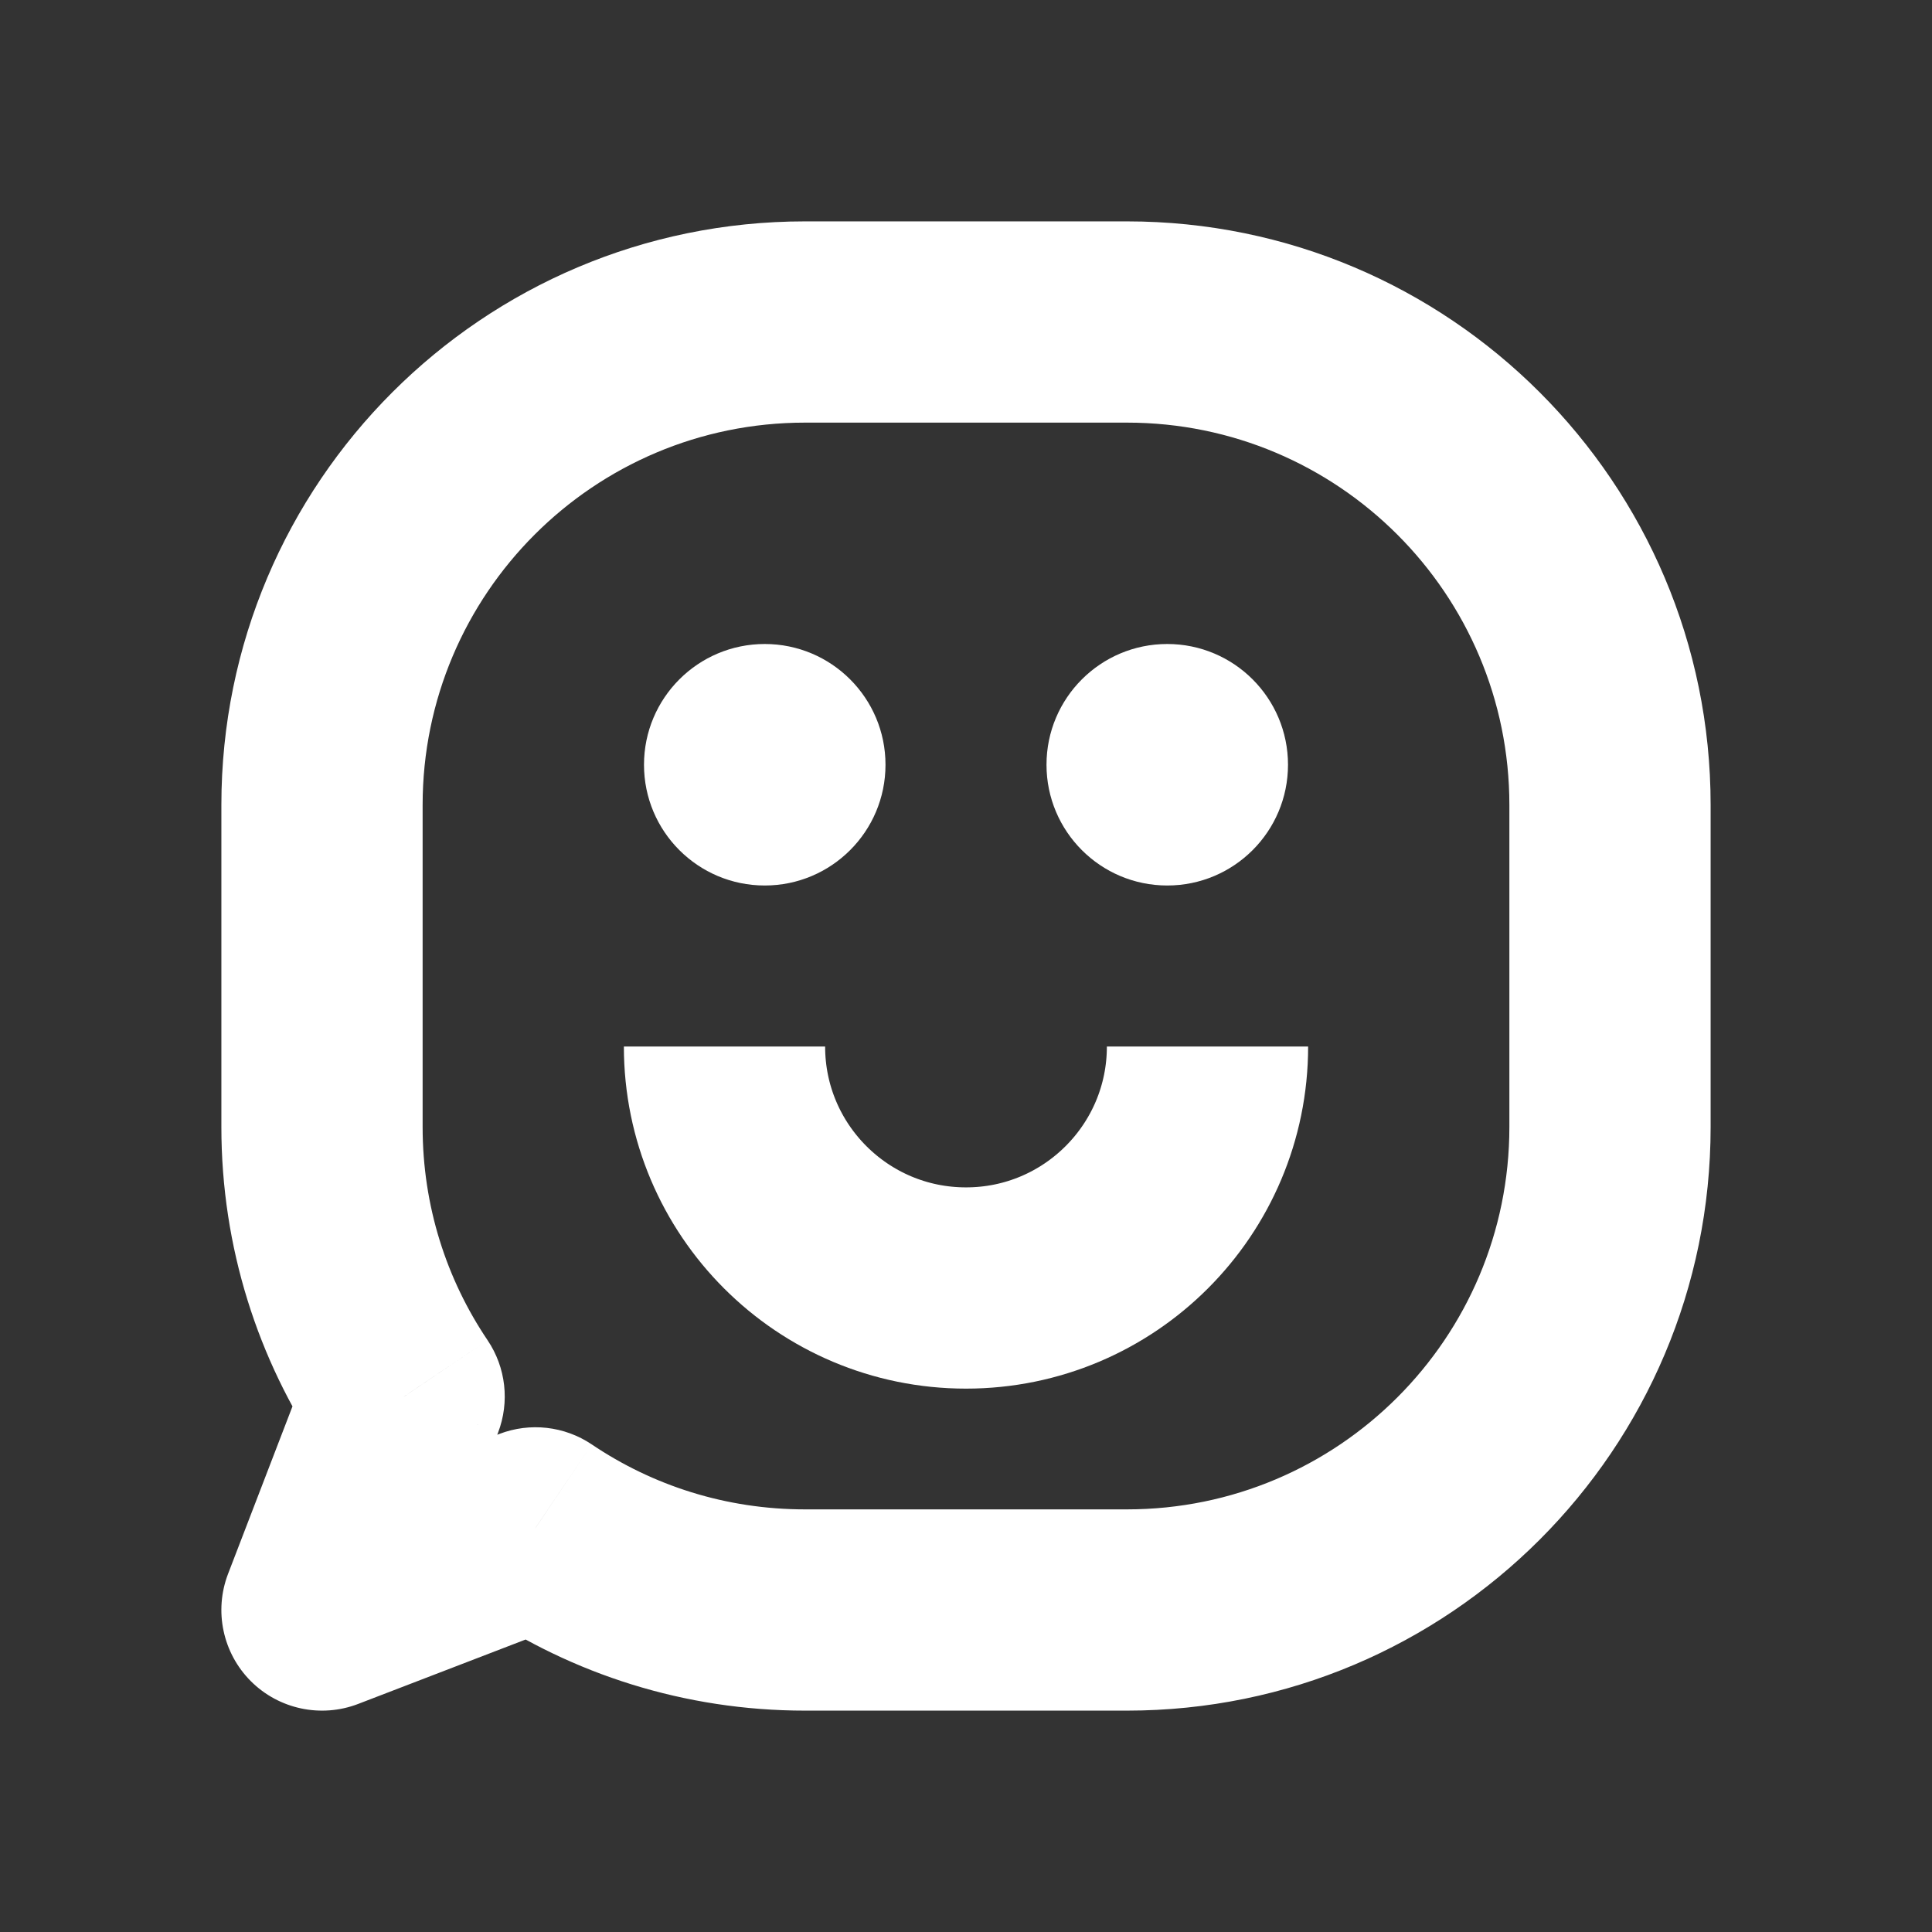 <svg width="24" height="24" viewBox="0 0 24 24" fill="none" xmlns="http://www.w3.org/2000/svg">
<rect x="0" y="0" width="24" height="24" fill="#333333" stroke="none"/>
<path d="M5.02 17.348L6.187 17.797C6.333 17.416 6.285 16.988 6.057 16.649L5.02 17.348ZM4 20L2.833 19.551C2.656 20.012 2.767 20.535 3.116 20.884C3.465 21.233 3.988 21.344 4.449 21.167L4 20ZM6.652 18.98L7.351 17.943C7.012 17.715 6.584 17.667 6.203 17.813L6.652 18.98ZM5.25 10C5.25 7.377 7.377 5.25 10 5.25V2.75C5.996 2.75 2.75 5.996 2.75 10H5.25ZM5.25 14V10H2.75V14H5.25ZM6.057 16.649C5.547 15.893 5.25 14.983 5.25 14H2.75C2.75 15.496 3.205 16.89 3.983 18.046L6.057 16.649ZM5.167 20.449L6.187 17.797L3.853 16.899L2.833 19.551L5.167 20.449ZM6.203 17.813L3.551 18.833L4.449 21.167L7.101 20.147L6.203 17.813ZM10 18.75C9.017 18.75 8.107 18.453 7.351 17.943L5.954 20.017C7.11 20.795 8.504 21.25 10 21.25V18.75ZM14 18.75H10V21.25H14V18.75ZM18.75 14C18.75 16.623 16.623 18.75 14 18.75V21.25C18.004 21.25 21.25 18.004 21.25 14H18.75ZM18.75 10V14H21.25V10H18.75ZM14 5.25C16.623 5.25 18.75 7.377 18.75 10H21.25C21.25 5.996 18.004 2.75 14 2.75V5.25ZM10 5.25H14V2.75H10V5.25Z" fill="white"/>
<circle cx="9.5" cy="9.5" r="1.5" fill="white"/>
<circle cx="14.5" cy="9.5" r="1.5" fill="white"/>
<path d="M15 13C15 14.657 13.657 16 12 16C10.343 16 9 14.657 9 13" stroke="white" stroke-width="2.5"/>
</svg>
